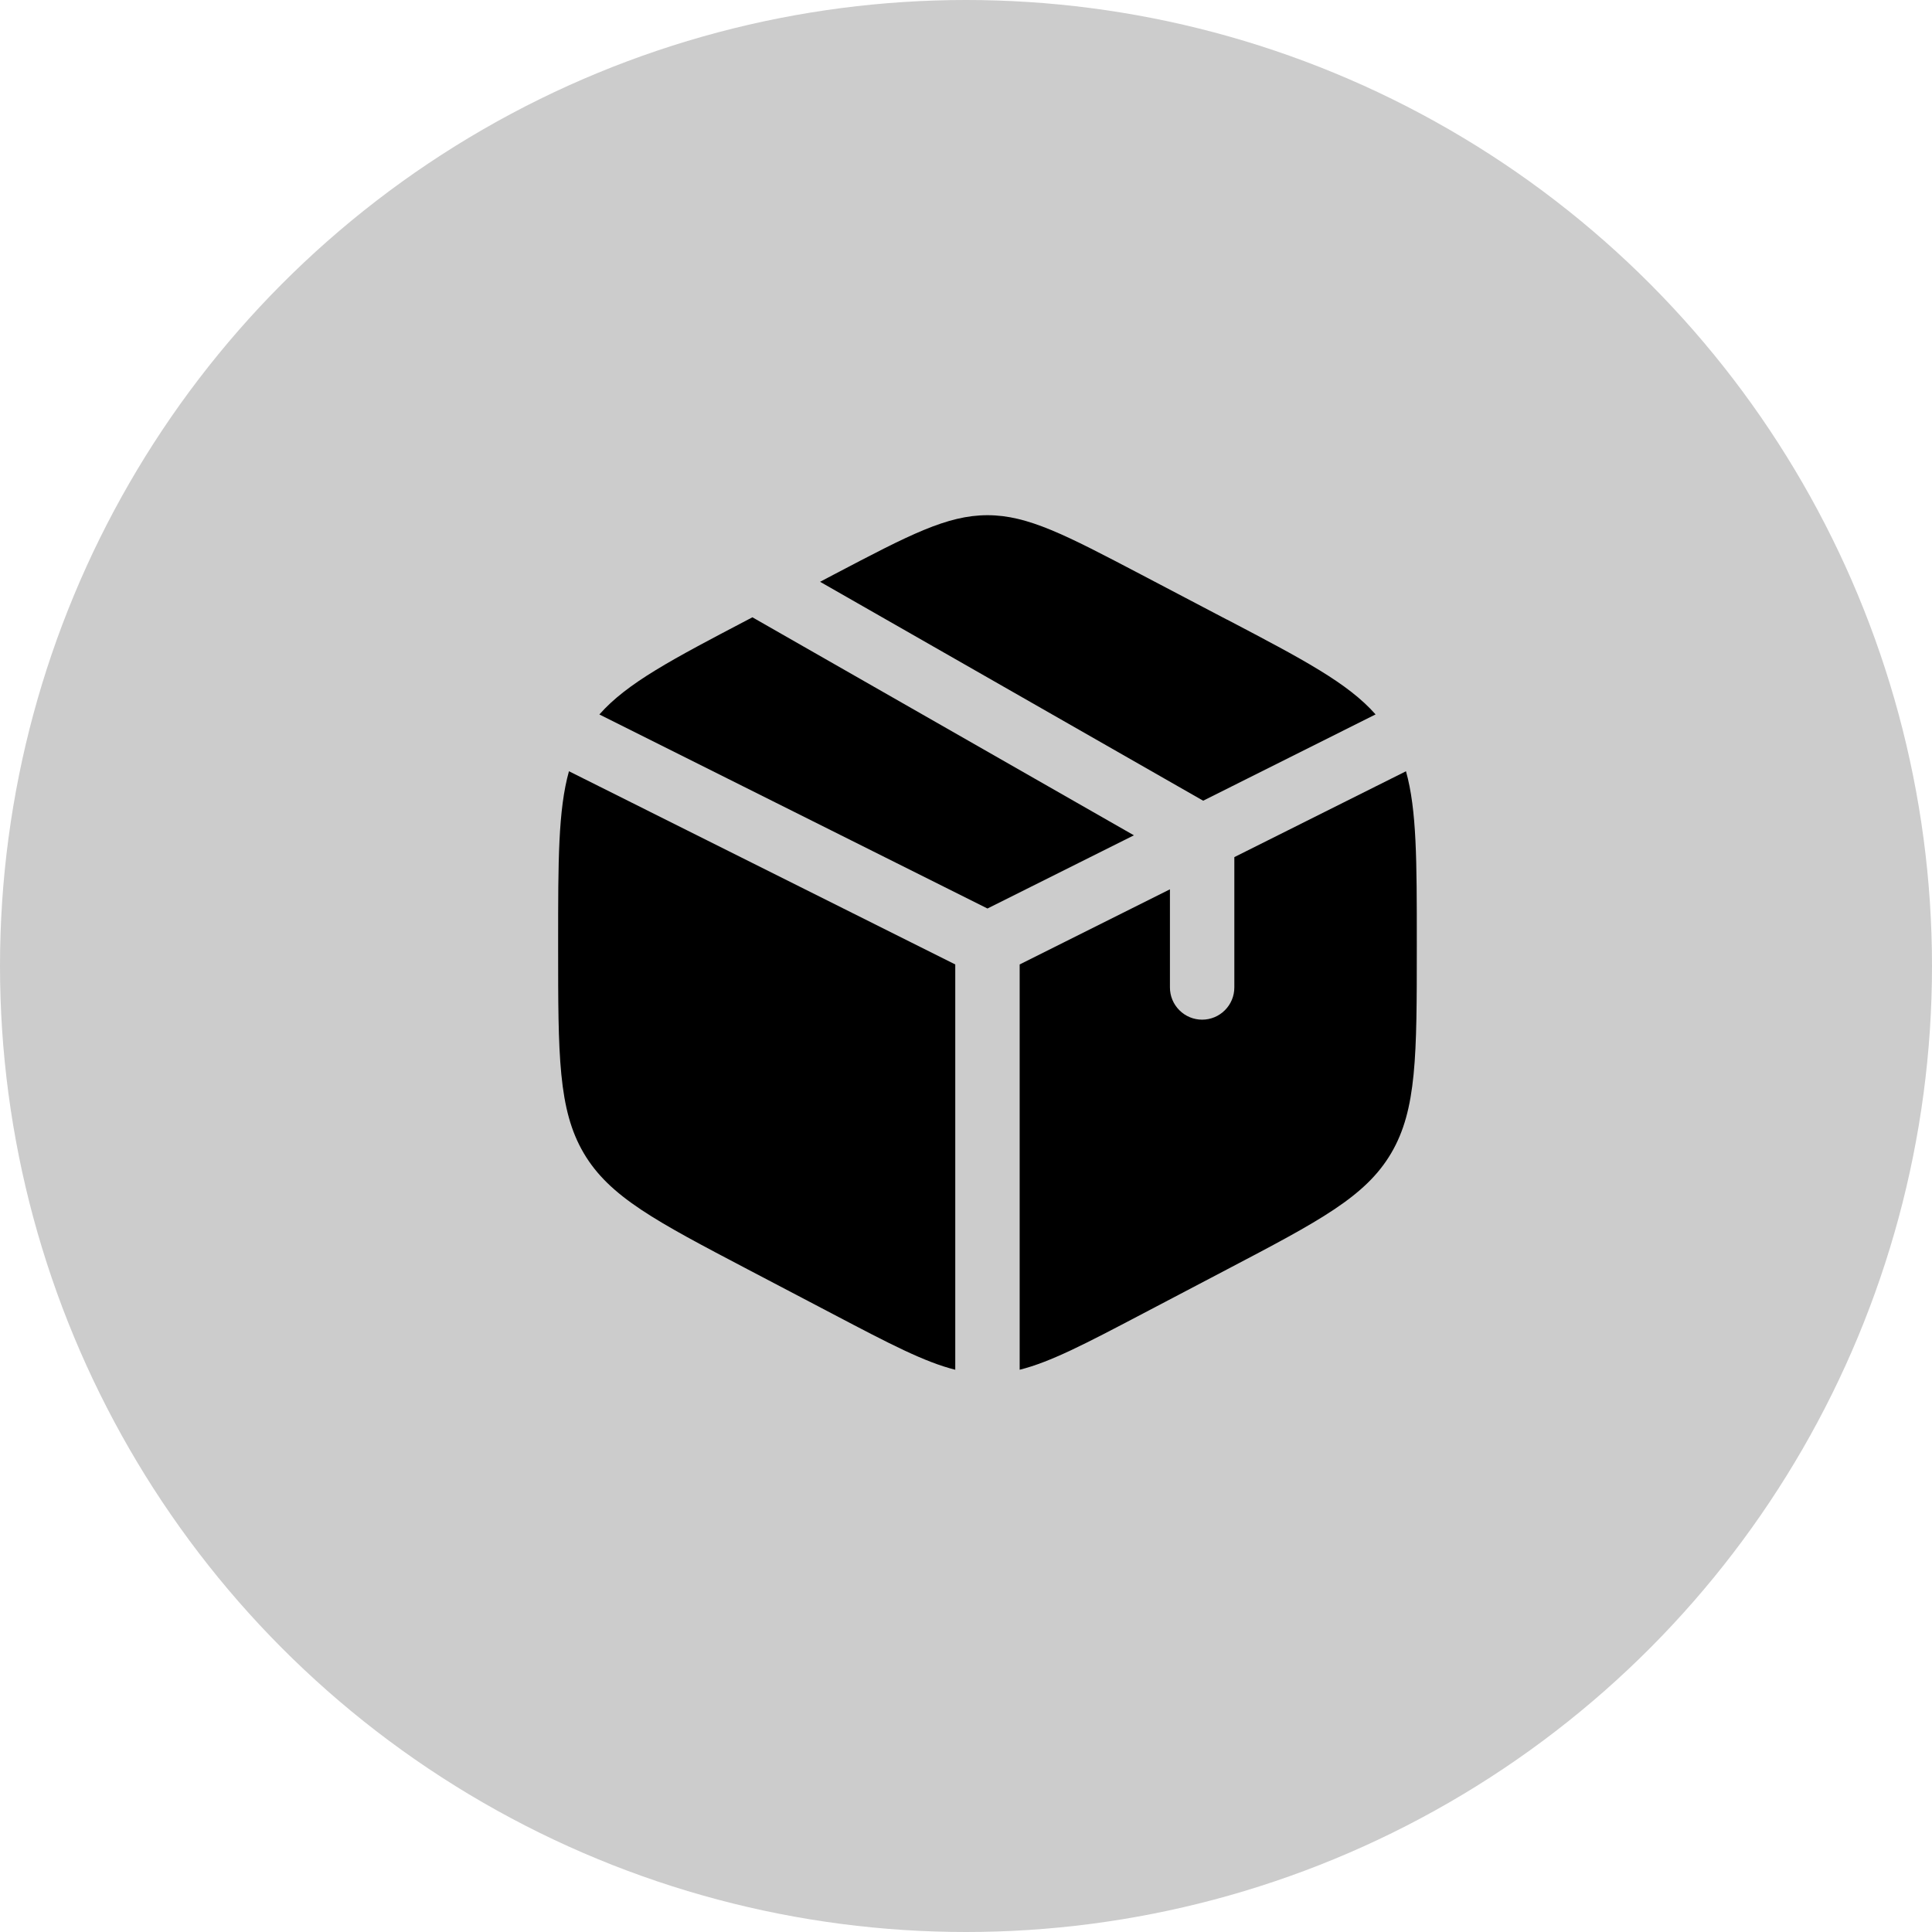 <svg width="45" height="45" viewBox="0 0 45 45" fill="none" xmlns="http://www.w3.org/2000/svg">
<circle cx="22.5" cy="22.5" r="22.5" fill="black" fill-opacity="0.2"/>
<path d="M28.578 14.432L26.578 13.382C24.822 12.461 23.944 12 23 12C22.056 12 21.178 12.46 19.422 13.382L19.101 13.551L28.024 18.65L32.04 16.64C31.394 15.908 30.352 15.361 28.578 14.43M32.748 17.964L28.75 19.964V23C28.75 23.199 28.671 23.39 28.53 23.53C28.39 23.671 28.199 23.75 28 23.75C27.801 23.75 27.61 23.671 27.47 23.53C27.329 23.39 27.25 23.199 27.25 23V20.714L23.75 22.464V31.904C24.468 31.725 25.285 31.297 26.578 30.618L28.578 29.568C30.729 28.439 31.805 27.875 32.403 26.86C33 25.846 33 24.583 33 22.06V21.943C33 20.05 33 18.866 32.748 17.964ZM22.25 31.904V22.464L13.252 17.964C13 18.866 13 20.05 13 21.941V22.058C13 24.583 13 25.846 13.597 26.86C14.195 27.875 15.271 28.44 17.422 29.569L19.422 30.618C20.715 31.297 21.532 31.725 22.25 31.904ZM13.96 16.641L23 21.161L26.411 19.456L17.525 14.378L17.422 14.432C15.649 15.362 14.606 15.909 13.96 16.642" fill="black"/>
</svg>
